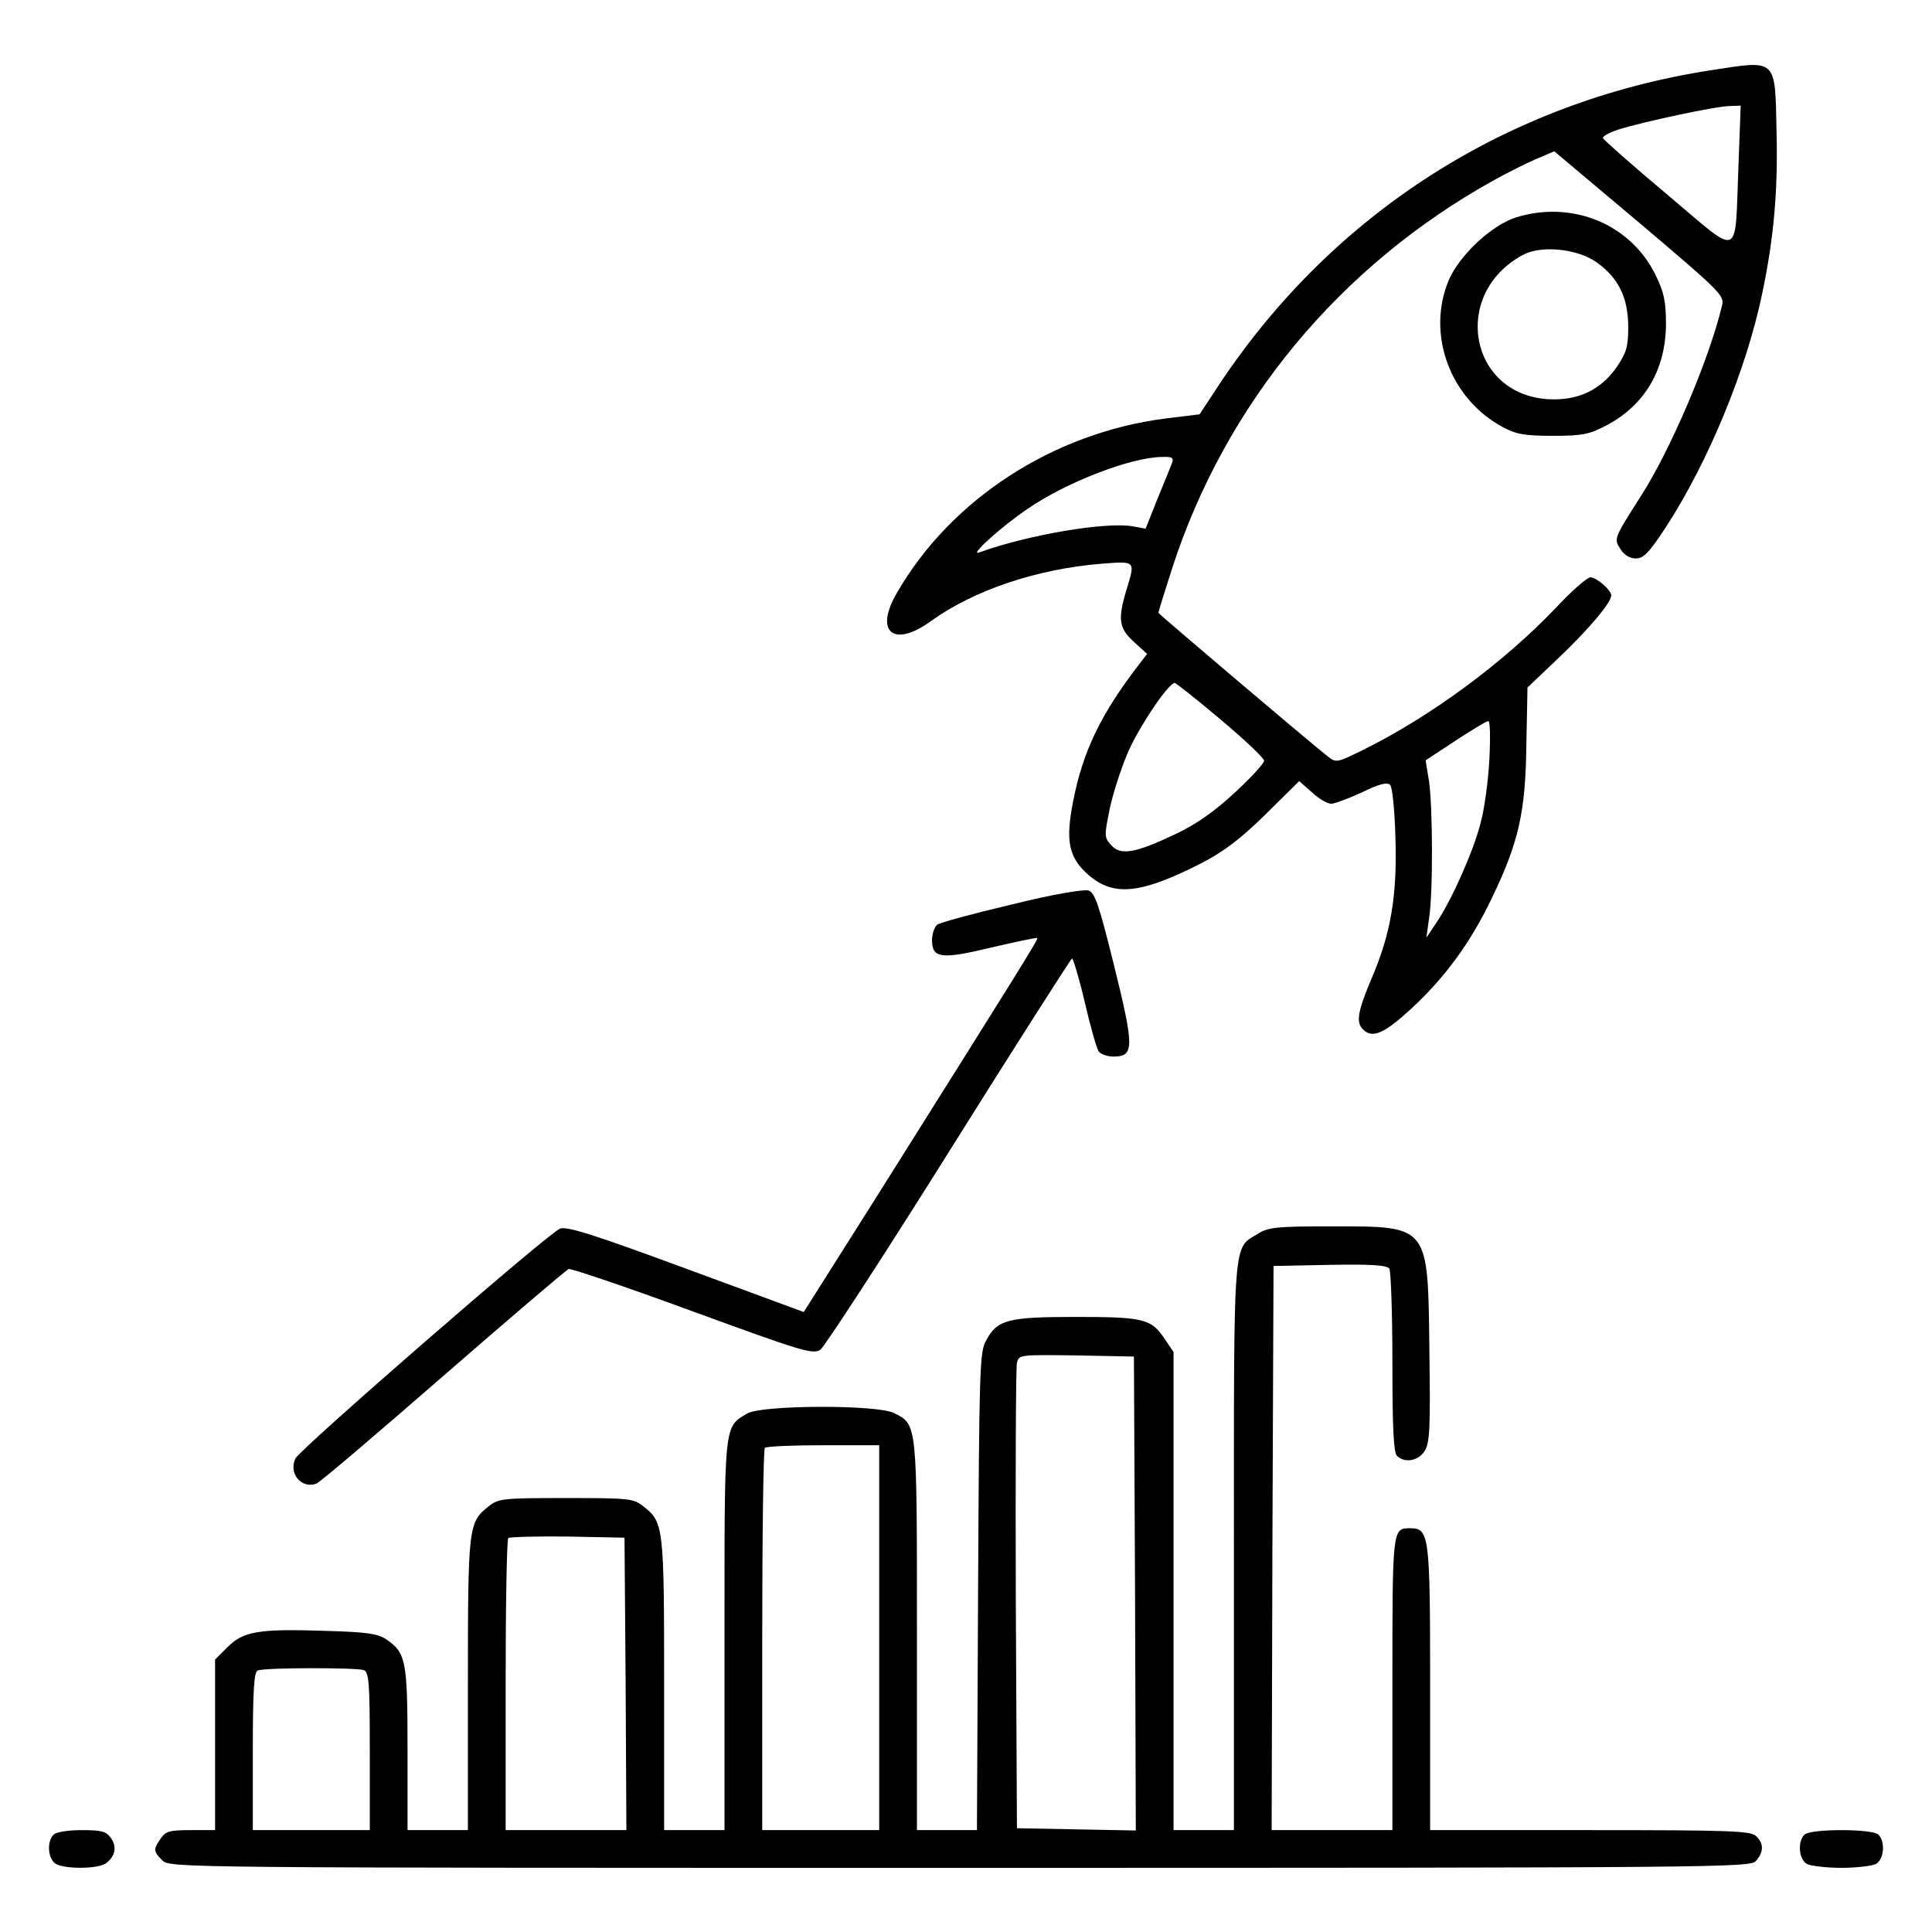 <?xml version="1.0" standalone="no"?>
<!DOCTYPE svg PUBLIC "-//W3C//DTD SVG 20010904//EN"
 "http://www.w3.org/TR/2001/REC-SVG-20010904/DTD/svg10.dtd">
<svg version="1.0" xmlns="http://www.w3.org/2000/svg"
 width="512pt" height="512pt" viewBox="0 0 512 512"
 preserveAspectRatio="xMidYMid meet">

<g transform="translate(0,512) scale(0.1,-0.1)"
fill="#000000" stroke="none">
<path d="M4535 4934 c-539 -83 -1001 -378 -1302 -830 l-54 -82 -90 -11 c-298
-38 -569 -214 -712 -462 -61 -104 -9 -147 90 -75 114 82 280 138 451 152 93 7
91 9 67 -70 -23 -77 -20 -101 20 -137 l35 -32 -20 -26 c-102 -132 -150 -231
-176 -364 -21 -106 -12 -150 41 -196 67 -58 139 -50 300 32 59 31 103 64 169
129 l89 88 34 -30 c18 -17 41 -30 51 -30 9 0 46 14 81 30 45 22 67 28 75 20 6
-6 12 -68 14 -139 5 -154 -12 -256 -64 -376 -36 -86 -41 -114 -22 -133 25 -25
56 -11 126 53 92 85 160 178 216 296 70 145 89 226 91 405 l3 152 82 78 c79
75 140 147 140 166 0 14 -39 48 -55 48 -9 0 -50 -36 -92 -81 -138 -145 -332
-288 -510 -376 -71 -35 -72 -35 -95 -17 -59 47 -448 377 -448 380 0 3 16 55
36 117 141 436 444 803 854 1030 36 20 86 45 112 56 l47 20 226 -190 c210
-178 225 -192 219 -217 -34 -144 -138 -387 -217 -509 -70 -110 -71 -111 -52
-139 9 -15 25 -24 40 -24 21 0 36 16 81 85 111 171 212 415 254 617 31 148 42
272 38 431 -4 194 2 188 -173 161z m72 -256 c-10 -249 10 -241 -187 -75 -93
78 -170 146 -172 151 -1 5 17 15 42 23 63 20 259 62 294 62 l29 1 -6 -162z
m-1501 -785 c-4 -10 -21 -53 -39 -96 l-31 -78 -33 6 c-71 13 -278 -22 -408
-69 -29 -11 59 69 129 116 102 70 272 136 355 137 28 1 32 -2 27 -16z m129
-680 c63 -53 115 -102 115 -109 0 -7 -34 -44 -76 -83 -54 -50 -101 -84 -158
-111 -107 -51 -146 -58 -171 -30 -19 21 -19 24 -3 102 10 44 33 114 52 155 35
73 103 172 119 173 4 0 59 -44 122 -97z m712 -105 c-3 -57 -13 -132 -23 -168
-18 -73 -78 -208 -118 -266 l-26 -39 7 50 c11 67 10 296 0 365 l-9 55 79 52
c43 28 82 52 87 52 5 1 6 -43 3 -101z"/>
<path d="M4018 4544 c-64 -20 -149 -99 -178 -165 -61 -143 2 -316 143 -391 35
-19 58 -23 132 -23 78 0 97 4 141 27 103 54 158 148 159 268 0 62 -5 85 -28
132 -66 134 -220 198 -369 152z m213 -119 c58 -41 84 -94 84 -172 0 -52 -5
-68 -30 -105 -43 -62 -103 -90 -181 -86 -211 12 -259 279 -69 382 49 27 145
17 196 -19z"/>
<path d="M2681 2723 c-102 -24 -191 -48 -198 -54 -7 -7 -13 -24 -13 -40 0 -49
24 -52 157 -20 65 15 120 27 122 25 3 -3 -45 -80 -435 -700 l-184 -291 -312
115 c-244 90 -316 113 -334 106 -31 -12 -689 -584 -701 -609 -19 -39 15 -81
55 -67 8 2 158 130 335 284 177 154 327 282 334 285 6 2 154 -48 328 -112 290
-106 319 -115 339 -102 11 8 165 244 341 525 176 281 323 511 326 512 3 0 19
-53 34 -117 15 -65 32 -124 37 -130 6 -7 23 -13 39 -13 55 0 55 24 2 239 -40
161 -51 195 -68 201 -12 4 -95 -10 -204 -37z"/>
<path d="M3333 1850 c-66 -40 -63 -1 -63 -830 l0 -750 -80 0 -80 0 0 634 0
633 -23 34 c-36 54 -55 59 -235 59 -182 0 -209 -7 -239 -63 -17 -29 -18 -82
-21 -664 l-3 -633 -79 0 -80 0 0 515 c0 566 1 559 -60 590 -44 23 -351 22
-390 -1 -62 -37 -60 -22 -60 -588 l0 -516 -80 0 -80 0 0 385 c0 419 -1 431
-55 473 -26 21 -38 22 -205 22 -167 0 -179 -1 -205 -22 -54 -42 -55 -54 -55
-473 l0 -385 -80 0 -80 0 0 215 c0 235 -4 255 -57 291 -23 15 -53 19 -160 22
-177 6 -218 -1 -260 -43 l-33 -33 0 -226 0 -226 -64 0 c-56 0 -67 -3 -80 -22
-20 -29 -20 -34 4 -58 20 -20 33 -20 2113 -20 2016 0 2095 1 2110 18 21 23 22
46 1 66 -14 14 -67 16 -440 16 l-424 0 0 378 c0 408 -2 422 -54 422 -46 0 -46
-2 -46 -412 l0 -388 -160 0 -160 0 2 748 3 747 149 3 c113 2 151 -1 158 -10 4
-7 8 -119 8 -249 0 -169 3 -238 12 -247 20 -20 56 -14 73 12 14 21 16 59 13
268 -4 334 1 328 -260 328 -144 0 -167 -2 -195 -20z m-325 -953 l2 -628 -157
3 -158 3 -3 605 c-1 333 0 615 3 628 5 22 7 22 158 20 l152 -3 3 -628z m-678
-117 l0 -510 -155 0 -155 0 0 503 c0 277 3 507 7 510 3 4 73 7 155 7 l148 0 0
-510z m-672 -122 l2 -388 -160 0 -160 0 0 383 c0 211 3 387 7 391 4 3 75 5
157 4 l151 -3 3 -387z m-694 36 c14 -5 16 -34 16 -215 l0 -209 -155 0 -155 0
0 209 c0 158 3 211 13 214 18 8 262 8 281 1z"/>
<path d="M142 258 c-19 -19 -15 -66 7 -78 27 -14 114 -13 133 3 24 19 28 43
12 66 -13 18 -25 21 -78 21 -35 0 -67 -5 -74 -12z"/>
<path d="M4782 258 c-19 -19 -15 -66 7 -78 11 -5 52 -10 91 -10 39 0 80 5 91
10 22 12 26 59 7 78 -16 16 -180 16 -196 0z"/>
</g>
</svg>
